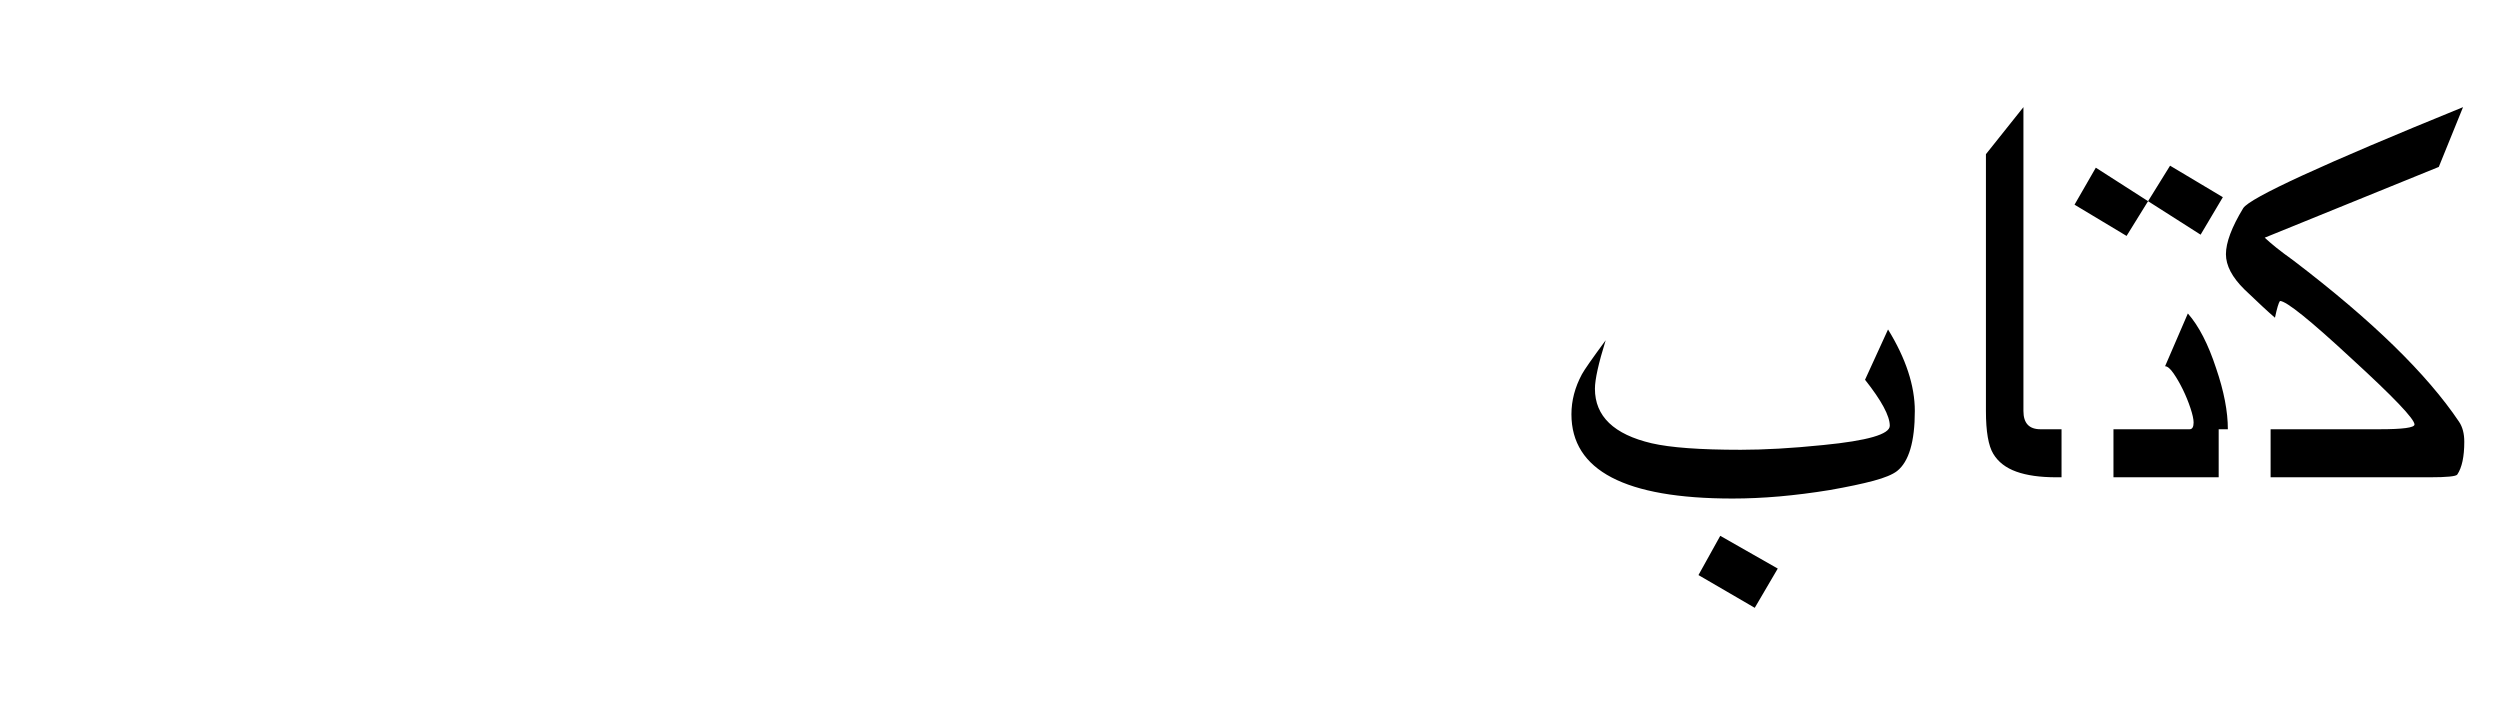 <?xml version="1.0" encoding="UTF-8"?>
<svg width="70px" height="20px" viewBox="0 0 70 20" version="1.1" xmlns="http://www.w3.org/2000/svg" xmlns:xlink="http://www.w3.org/1999/xlink">
    <!-- Generator: Sketch 41.2 (35397) - http://www.bohemiancoding.com/sketch -->
    <title>book</title>
    <desc>Created with Sketch.</desc>
    <defs></defs>
    <g id="letters" stroke="none" stroke-width="1" fill="none" fill-rule="evenodd">
        <g id="book" fill="#000000">
            <path d="M69,12.37 C69,12.785 68.935,13.091 68.804,13.287 C68.771,13.338 68.514,13.364 68.034,13.364 L62.123,13.364 L62.123,12.019 L66.626,12.019 C67.28,12.019 67.606,11.975 67.606,11.886 C67.606,11.732 67.021,11.118 65.849,10.045 C64.686,8.966 64.016,8.427 63.839,8.427 C63.802,8.474 63.755,8.63 63.699,8.896 C63.601,8.812 63.481,8.704 63.338,8.571 C63.196,8.438 63.031,8.282 62.845,8.105 C62.499,7.764 62.326,7.435 62.326,7.118 C62.326,6.791 62.487,6.361 62.81,5.829 C62.992,5.54 65.043,4.597 68.965,3 L68.286,4.674 L63.412,6.655 C63.491,6.73 63.597,6.821 63.73,6.929 C63.864,7.036 64.028,7.16 64.224,7.3 C65.326,8.14 66.261,8.935 67.029,9.684 C67.797,10.433 68.405,11.142 68.853,11.809 C68.951,11.954 69,12.141 69,12.37 Z M63.577,13.364 L57.723,13.364 L57.723,12.019 L61.309,12.019 C61.383,12.019 61.421,11.956 61.421,11.83 C61.421,11.737 61.391,11.603 61.333,11.428 C61.275,11.253 61.204,11.079 61.12,10.906 C61.035,10.733 60.948,10.582 60.857,10.451 C60.766,10.32 60.688,10.255 60.622,10.255 L61.26,8.777 C61.568,9.127 61.831,9.639 62.051,10.311 C62.27,10.95 62.38,11.52 62.38,12.019 L63.577,12.019 L63.577,13.364 Z M61.617,6.571 L60.146,5.633 L60.762,4.639 L62.24,5.521 L61.617,6.571 Z M58.087,5.731 L58.683,4.695 L60.146,5.633 L59.544,6.606 L58.087,5.731 Z M59.177,13.364 L57.574,13.364 C57.121,13.364 56.749,13.311 56.457,13.206 C56.165,13.101 55.95,12.936 55.813,12.709 C55.675,12.483 55.606,12.083 55.606,11.508 L55.606,4.317 L56.656,3 L56.656,11.508 C56.656,11.849 56.815,12.019 57.133,12.019 L59.177,12.019 L59.177,13.364 Z M53.615,11.508 C53.615,12.367 53.449,12.927 53.118,13.189 C52.991,13.287 52.772,13.378 52.459,13.462 C52.146,13.546 51.738,13.632 51.234,13.721 C50.744,13.801 50.273,13.86 49.823,13.9 C49.372,13.939 48.935,13.959 48.51,13.959 C45.503,13.959 44,13.173 44,11.599 C44,11.217 44.098,10.843 44.294,10.479 C44.359,10.358 44.581,10.04 44.959,9.527 C44.759,10.171 44.658,10.624 44.658,10.885 C44.658,11.655 45.188,12.164 46.248,12.412 C46.509,12.472 46.847,12.518 47.26,12.548 C47.673,12.579 48.167,12.594 48.741,12.594 C49.068,12.594 49.421,12.583 49.802,12.562 C50.182,12.541 50.599,12.507 51.052,12.461 C52.294,12.339 52.914,12.16 52.914,11.921 C52.914,11.646 52.683,11.217 52.221,10.633 L52.865,9.225 C53.365,10.038 53.615,10.799 53.615,11.508 Z M49.777,15.92 L49.133,17.019 L47.557,16.102 L48.167,15.003 L49.777,15.92 Z"></path>
        </g>
    </g>
</svg>